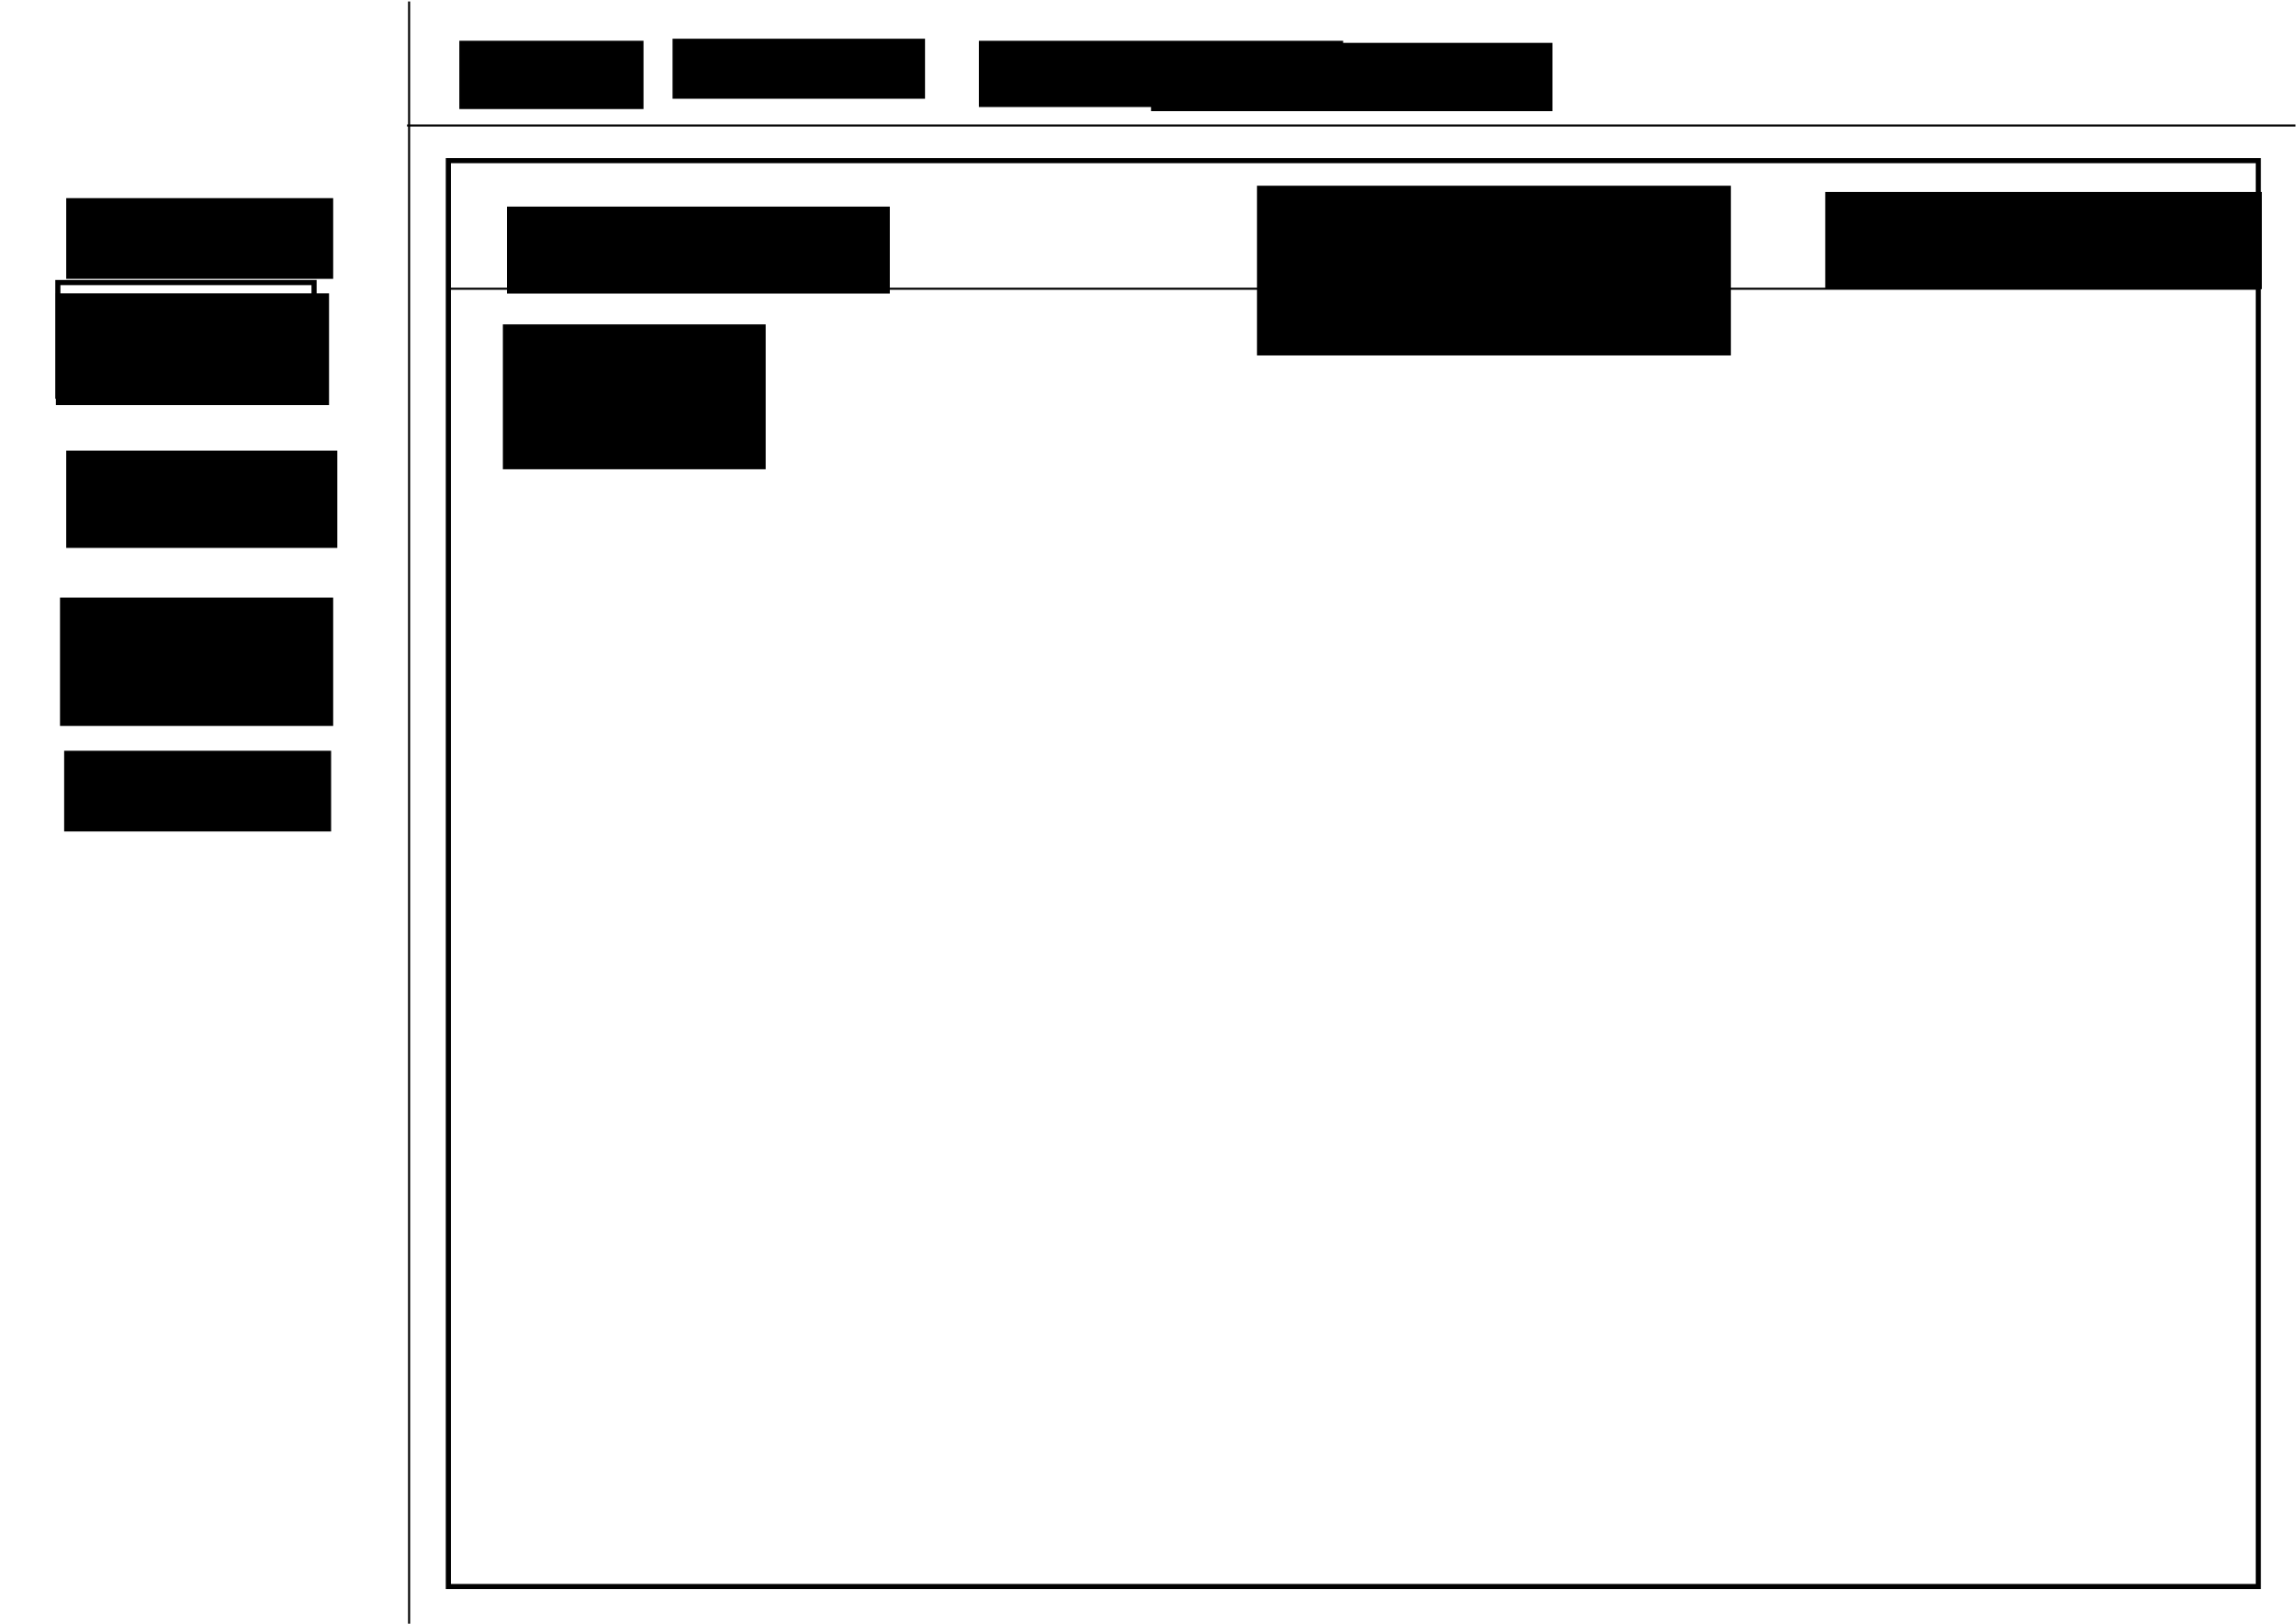 <?xml version="1.0" encoding="UTF-8" standalone="no"?>
<!-- Created with Inkscape (http://www.inkscape.org/) -->

<svg
   xmlns:dc="http://purl.org/dc/elements/1.1/"
   xmlns:cc="http://creativecommons.org/ns#"
   xmlns:rdf="http://www.w3.org/1999/02/22-rdf-syntax-ns#"
   xmlns:svg="http://www.w3.org/2000/svg"
   xmlns="http://www.w3.org/2000/svg"
   xmlns:sodipodi="http://sodipodi.sourceforge.net/DTD/sodipodi-0.dtd"
   xmlns:inkscape="http://www.inkscape.org/namespaces/inkscape"
   width="297mm"
   height="210mm"
   viewBox="0 0 297 210"
   version="1.1"
   id="svg8"
   inkscape:version="0.92.2 (5c3e80d, 2017-08-06)"
   sodipodi:docname="UI.svg">
  <defs
     id="defs2" />
  <sodipodi:namedview
     id="base"
     pagecolor="#ffffff"
     bordercolor="#666666"
     borderopacity="1.0"
     inkscape:pageopacity="0.0"
     inkscape:pageshadow="2"
     inkscape:zoom="0.49497475"
     inkscape:cx="443.34949"
     inkscape:cy="230.29435"
     inkscape:document-units="px"
     inkscape:current-layer="layer3"
     showgrid="false"
     inkscape:measure-start="0,0"
     inkscape:measure-end="0,0"
     inkscape:window-width="1378"
     inkscape:window-height="877"
     inkscape:window-x="2411"
     inkscape:window-y="65"
     inkscape:window-maximized="0" />
  <g
     inkscape:label="Layer 1"
     inkscape:groupmode="layer"
     id="layer1"
     transform="translate(0,-87)">
    <path
       style="fill:none;stroke:#000000;stroke-width:0.265px;stroke-linecap:butt;stroke-linejoin:miter;stroke-opacity:1"
       d="M 52.919,87.193 V 297"
       id="path815"
       inkscape:connector-curvature="0" />
    <flowRoot
       xml:space="preserve"
       id="flowRoot817"
       style="font-style:normal;font-variant:normal;font-weight:normal;font-stretch:normal;font-size:18.667px;line-height:1.25;font-family:'Segoe UI';-inkscape-font-specification:'Segoe UI';letter-spacing:0px;word-spacing:0px;fill:#000000;fill-opacity:1;stroke:none"
       transform="matrix(0.265,0,0,0.265,0,87)"><flowRegion
         id="flowRegion819"><rect
           id="rect821"
           width="130.31"
           height="39.396"
           x="32.325"
           y="96.696" /></flowRegion><flowPara
         id="flowPara823">NPC Generator</flowPara></flowRoot>    <flowRoot
       xml:space="preserve"
       id="flowRoot825"
       style="font-style:normal;font-variant:normal;font-weight:normal;font-stretch:normal;font-size:18.667px;line-height:1.25;font-family:'Segoe UI';-inkscape-font-specification:'Segoe UI';letter-spacing:0px;word-spacing:0px;fill:#000000;fill-opacity:1;stroke:none;text-anchor:middle;text-align:center;"
       transform="matrix(0.265,0,0,0.265,0,87)"><flowRegion
         id="flowRegion827"
         style="text-anchor:middle;text-align:center;"><rect
           id="rect829"
           width="133.34"
           height="54.548"
           x="27.274"
           y="143.163"
           style="text-anchor:middle;text-align:center;" /></flowRegion><flowPara
         id="flowPara831">Settlement Generator</flowPara></flowRoot>    <flowRoot
       xml:space="preserve"
       id="flowRoot833"
       style="font-style:normal;font-variant:normal;font-weight:normal;font-stretch:normal;font-size:18.667px;line-height:1.25;font-family:'Segoe UI';-inkscape-font-specification:'Segoe UI';letter-spacing:0px;word-spacing:0px;fill:#000000;fill-opacity:1;stroke:none;text-anchor:middle;text-align:center;"
       transform="matrix(0.265,0,0,0.265,0,87)"><flowRegion
         id="flowRegion835"
         style="text-anchor:middle;text-align:center;"><rect
           id="rect837"
           width="132.33"
           height="47.477"
           x="32.325"
           y="219.934"
           style="text-anchor:middle;text-align:center;" /></flowRegion><flowPara
         id="flowPara839">Dungeon Generator</flowPara></flowRoot>    <flowRoot
       xml:space="preserve"
       id="flowRoot841"
       style="font-style:normal;font-variant:normal;font-weight:normal;font-stretch:normal;font-size:18.667px;line-height:1.25;font-family:'Segoe UI';-inkscape-font-specification:'Segoe UI';letter-spacing:0px;word-spacing:0px;fill:#000000;fill-opacity:1;stroke:none"
       transform="matrix(0.265,0,0,0.265,0,87)"><flowRegion
         id="flowRegion843"><rect
           id="rect845"
           width="133.34"
           height="62.629"
           x="29.294"
           y="291.655" /></flowRegion><flowPara
         id="flowPara847">Config Editor</flowPara></flowRoot>    <flowRoot
       xml:space="preserve"
       id="flowRoot849"
       style="font-style:normal;font-variant:normal;font-weight:normal;font-stretch:normal;font-size:18.667px;line-height:1.25;font-family:'Segoe UI';-inkscape-font-specification:'Segoe UI';letter-spacing:0px;word-spacing:0px;fill:#000000;fill-opacity:1;stroke:none"
       transform="matrix(0.265,0,0,0.265,0,87)"><flowRegion
         id="flowRegion851"><rect
           id="rect853"
           width="130.31"
           height="39.396"
           x="31.315"
           y="366.406" /></flowRegion><flowPara
         id="flowPara855">Export Settings</flowPara></flowRoot>  </g>
  <g
     inkscape:groupmode="layer"
     id="layer2"
     inkscape:label="Layer 2"
     style="display:none">
    <rect
       style="fill:none;fill-opacity:1;stroke:#000000;stroke-width:0.665;stroke-linecap:round;stroke-linejoin:miter;stroke-miterlimit:4;stroke-dasharray:none;stroke-opacity:1"
       id="rect858"
       width="43.03"
       height="10.958"
       x="2.94"
       y="23.446" />
    <path
       style="fill:none;stroke:#000000;stroke-width:0.265px;stroke-linecap:butt;stroke-linejoin:miter;stroke-opacity:1"
       d="M 52.822,8.444 H 296.669"
       id="path860"
       inkscape:connector-curvature="0" />
    <flowRoot
       xml:space="preserve"
       id="flowRoot862"
       style="font-style:normal;font-variant:normal;font-weight:normal;font-stretch:normal;font-size:18.667px;line-height:1.25;font-family:'Segoe UI';-inkscape-font-specification:'Segoe UI';letter-spacing:0px;word-spacing:0px;fill:#000000;fill-opacity:1;stroke:none"
       transform="matrix(0.265,0,0,0.265,20.847,-0.535)"><flowRegion
         id="flowRegion864"><rect
           id="rect866"
           width="164.655"
           height="21.213"
           x="226.274"
           y="6.792" /></flowRegion><flowPara
         id="flowPara868">Culture &gt;</flowPara></flowRoot>    <flowRoot
       xml:space="preserve"
       id="flowRoot870"
       style="font-style:normal;font-variant:normal;font-weight:normal;font-stretch:normal;font-size:18.667px;line-height:1.25;font-family:'Segoe UI';-inkscape-font-specification:'Segoe UI';letter-spacing:0px;word-spacing:0px;fill:#000000;fill-opacity:1;stroke:none"
       transform="matrix(0.265,0,0,0.265,-34.478,-1.069)"><flowRegion
         id="flowRegion872"><rect
           id="rect874"
           width="77.782"
           height="22.223"
           x="342.442"
           y="8.812" /></flowRegion><flowPara
         id="flowPara876">Nation &gt;</flowPara></flowRoot>    <flowRoot
       xml:space="preserve"
       id="flowRoot880"
       style="font-style:normal;font-variant:normal;font-weight:bold;font-stretch:normal;font-size:14.667px;line-height:1.25;font-family:'Segoe UI';-inkscape-font-specification:'Segoe UI Bold';letter-spacing:0px;word-spacing:0px;fill:#000000;fill-opacity:1;stroke:none"
       transform="scale(0.265)"><flowRegion
         id="flowRegion882"
         style="font-style:normal;font-variant:normal;font-weight:bold;font-stretch:normal;font-size:14.667px;font-family:'Segoe UI';-inkscape-font-specification:'Segoe UI Bold'"><rect
           id="rect884"
           width="98.995"
           height="45.457"
           x="217.183"
           y="58.31"
           style="font-style:normal;font-variant:normal;font-weight:bold;font-stretch:normal;font-size:14.667px;font-family:'Segoe UI';-inkscape-font-specification:'Segoe UI Bold'" /></flowRegion><flowPara
         id="flowPara886" /></flowRoot>    <g
       id="g949">
      <rect
         y="15.367"
         x="57.402"
         height="49.033"
         width="59.723"
         id="rect878"
         style="fill:none;fill-opacity:1;stroke:#000000;stroke-width:0.543;stroke-linecap:round;stroke-linejoin:miter;stroke-miterlimit:4;stroke-dasharray:none;stroke-opacity:1" />
      <flowRoot
         transform="scale(0.265)"
         style="font-style:normal;font-variant:normal;font-weight:normal;font-stretch:normal;font-size:18.667px;line-height:1.25;font-family:'Segoe UI';-inkscape-font-specification:'Segoe UI';letter-spacing:0px;word-spacing:0px;fill:#000000;fill-opacity:1;stroke:none"
         id="flowRoot888"
         xml:space="preserve"><flowRegion
           id="flowRegion890"><rect
             y="58.31"
             x="217.183"
             height="55.558"
             width="114.147"
             id="rect892" /></flowRegion><flowPara
           id="flowPara894">Name</flowPara></flowRoot>      <flowRoot
         transform="scale(0.265)"
         style="font-style:normal;font-variant:normal;font-weight:normal;font-stretch:normal;font-size:18.667px;line-height:1.25;font-family:'Segoe UI';-inkscape-font-specification:'Segoe UI';letter-spacing:0px;word-spacing:0px;fill:#000000;fill-opacity:1;stroke:none"
         id="flowRoot896"
         xml:space="preserve"><flowRegion
           id="flowRegion898"><rect
             y="88.614"
             x="218.193"
             height="28.284"
             width="219.203"
             id="rect900" /></flowRegion><flowPara
           id="flowPara902">age race (subrace)</flowPara></flowRoot>      <flowRoot
         transform="scale(0.265)"
         style="font-style:normal;font-variant:normal;font-weight:normal;font-stretch:normal;font-size:18.667px;line-height:1.25;font-family:'Segoe UI';-inkscape-font-specification:'Segoe UI';letter-spacing:0px;word-spacing:0px;fill:#000000;fill-opacity:1;stroke:none"
         id="flowRoot904"
         xml:space="preserve"><flowRegion
           id="flowRegion906"><rect
             y="131.041"
             x="220.213"
             height="24.244"
             width="208.091"
             id="rect908" /></flowRegion><flowPara
           id="flowPara910">Profession</flowPara></flowRoot>      <flowRoot
         transform="scale(0.265)"
         style="font-style:normal;font-variant:normal;font-weight:normal;font-stretch:normal;font-size:18.667px;line-height:1.25;font-family:'Segoe UI';-inkscape-font-specification:'Segoe UI';letter-spacing:0px;word-spacing:0px;fill:#000000;fill-opacity:1;stroke:none"
         id="flowRoot912"
         xml:space="preserve"><flowRegion
           id="flowRegion914"><rect
             y="167.406"
             x="222.234"
             height="27.274"
             width="205.061"
             id="rect916" /></flowRegion><flowPara
           id="flowPara918">Religiosity</flowPara></flowRoot>      <flowRoot
         transform="scale(0.265)"
         style="font-style:normal;font-variant:normal;font-weight:normal;font-stretch:normal;font-size:18.667px;line-height:1.25;font-family:'Segoe UI';-inkscape-font-specification:'Segoe UI';letter-spacing:0px;word-spacing:0px;fill:#000000;fill-opacity:1;stroke:none"
         id="flowRoot920"
         xml:space="preserve"><flowRegion
           id="flowRegion922"><rect
             y="206.802"
             x="221.223"
             height="27.274"
             width="204.051"
             id="rect924" /></flowRegion><flowPara
           id="flowPara926">Personality</flowPara></flowRoot>    </g>
    <g
       transform="translate(69.356,-0.134)"
       id="g949-2">
      <rect
         y="15.367"
         x="57.402"
         height="49.033"
         width="59.723"
         id="rect878-1"
         style="fill:none;fill-opacity:1;stroke:#000000;stroke-width:0.543;stroke-linecap:round;stroke-linejoin:miter;stroke-miterlimit:4;stroke-dasharray:none;stroke-opacity:1" />
      <flowRoot
         transform="scale(0.265)"
         style="font-style:normal;font-variant:normal;font-weight:normal;font-stretch:normal;font-size:18.667px;line-height:1.25;font-family:'Segoe UI';-inkscape-font-specification:'Segoe UI';letter-spacing:0px;word-spacing:0px;fill:#000000;fill-opacity:1;stroke:none"
         id="flowRoot888-0"
         xml:space="preserve"><flowRegion
           id="flowRegion890-2"><rect
             y="58.31"
             x="217.183"
             height="55.558"
             width="114.147"
             id="rect892-5" /></flowRegion><flowPara
           id="flowPara894-1">Name</flowPara></flowRoot>      <flowRoot
         transform="scale(0.265)"
         style="font-style:normal;font-variant:normal;font-weight:normal;font-stretch:normal;font-size:18.667px;line-height:1.25;font-family:'Segoe UI';-inkscape-font-specification:'Segoe UI';letter-spacing:0px;word-spacing:0px;fill:#000000;fill-opacity:1;stroke:none"
         id="flowRoot896-4"
         xml:space="preserve"><flowRegion
           id="flowRegion898-8"><rect
             y="88.614"
             x="218.193"
             height="28.284"
             width="219.203"
             id="rect900-2" /></flowRegion><flowPara
           id="flowPara902-2">age race (subrace)</flowPara></flowRoot>      <flowRoot
         transform="scale(0.265)"
         style="font-style:normal;font-variant:normal;font-weight:normal;font-stretch:normal;font-size:18.667px;line-height:1.25;font-family:'Segoe UI';-inkscape-font-specification:'Segoe UI';letter-spacing:0px;word-spacing:0px;fill:#000000;fill-opacity:1;stroke:none"
         id="flowRoot904-3"
         xml:space="preserve"><flowRegion
           id="flowRegion906-9"><rect
             y="131.041"
             x="220.213"
             height="24.244"
             width="208.091"
             id="rect908-1" /></flowRegion><flowPara
           id="flowPara910-7">Profession</flowPara></flowRoot>      <flowRoot
         transform="scale(0.265)"
         style="font-style:normal;font-variant:normal;font-weight:normal;font-stretch:normal;font-size:18.667px;line-height:1.25;font-family:'Segoe UI';-inkscape-font-specification:'Segoe UI';letter-spacing:0px;word-spacing:0px;fill:#000000;fill-opacity:1;stroke:none"
         id="flowRoot912-2"
         xml:space="preserve"><flowRegion
           id="flowRegion914-2"><rect
             y="167.406"
             x="222.234"
             height="27.274"
             width="205.061"
             id="rect916-7" /></flowRegion><flowPara
           id="flowPara918-2">Religiosity</flowPara></flowRoot>      <flowRoot
         transform="scale(0.265)"
         style="font-style:normal;font-variant:normal;font-weight:normal;font-stretch:normal;font-size:18.667px;line-height:1.25;font-family:'Segoe UI';-inkscape-font-specification:'Segoe UI';letter-spacing:0px;word-spacing:0px;fill:#000000;fill-opacity:1;stroke:none"
         id="flowRoot920-6"
         xml:space="preserve"><flowRegion
           id="flowRegion922-9"><rect
             y="206.802"
             x="221.223"
             height="27.274"
             width="204.051"
             id="rect924-2" /></flowRegion><flowPara
           id="flowPara926-0">Personality</flowPara></flowRoot>    </g>
    <g
       transform="translate(140.183,-0.134)"
       id="g949-3">
      <rect
         y="15.367"
         x="57.402"
         height="49.033"
         width="59.723"
         id="rect878-10"
         style="fill:none;fill-opacity:1;stroke:#000000;stroke-width:0.543;stroke-linecap:round;stroke-linejoin:miter;stroke-miterlimit:4;stroke-dasharray:none;stroke-opacity:1" />
      <flowRoot
         transform="scale(0.265)"
         style="font-style:normal;font-variant:normal;font-weight:normal;font-stretch:normal;font-size:18.667px;line-height:1.25;font-family:'Segoe UI';-inkscape-font-specification:'Segoe UI';letter-spacing:0px;word-spacing:0px;fill:#000000;fill-opacity:1;stroke:none"
         id="flowRoot888-1"
         xml:space="preserve"><flowRegion
           id="flowRegion890-9"><rect
             y="58.31"
             x="217.183"
             height="55.558"
             width="114.147"
             id="rect892-4" /></flowRegion><flowPara
           id="flowPara894-0">Name</flowPara></flowRoot>      <flowRoot
         transform="scale(0.265)"
         style="font-style:normal;font-variant:normal;font-weight:normal;font-stretch:normal;font-size:18.667px;line-height:1.25;font-family:'Segoe UI';-inkscape-font-specification:'Segoe UI';letter-spacing:0px;word-spacing:0px;fill:#000000;fill-opacity:1;stroke:none"
         id="flowRoot896-42"
         xml:space="preserve"><flowRegion
           id="flowRegion898-1"><rect
             y="88.614"
             x="218.193"
             height="28.284"
             width="219.203"
             id="rect900-3" /></flowRegion><flowPara
           id="flowPara902-27">age race (subrace)</flowPara></flowRoot>      <flowRoot
         transform="scale(0.265)"
         style="font-style:normal;font-variant:normal;font-weight:normal;font-stretch:normal;font-size:18.667px;line-height:1.25;font-family:'Segoe UI';-inkscape-font-specification:'Segoe UI';letter-spacing:0px;word-spacing:0px;fill:#000000;fill-opacity:1;stroke:none"
         id="flowRoot904-5"
         xml:space="preserve"><flowRegion
           id="flowRegion906-2"><rect
             y="131.041"
             x="220.213"
             height="24.244"
             width="208.091"
             id="rect908-2" /></flowRegion><flowPara
           id="flowPara910-8">Profession</flowPara></flowRoot>      <flowRoot
         transform="scale(0.265)"
         style="font-style:normal;font-variant:normal;font-weight:normal;font-stretch:normal;font-size:18.667px;line-height:1.25;font-family:'Segoe UI';-inkscape-font-specification:'Segoe UI';letter-spacing:0px;word-spacing:0px;fill:#000000;fill-opacity:1;stroke:none"
         id="flowRoot912-1"
         xml:space="preserve"><flowRegion
           id="flowRegion914-6"><rect
             y="167.406"
             x="222.234"
             height="27.274"
             width="205.061"
             id="rect916-9" /></flowRegion><flowPara
           id="flowPara918-8">Religiosity</flowPara></flowRoot>      <flowRoot
         transform="scale(0.265)"
         style="font-style:normal;font-variant:normal;font-weight:normal;font-stretch:normal;font-size:18.667px;line-height:1.25;font-family:'Segoe UI';-inkscape-font-specification:'Segoe UI';letter-spacing:0px;word-spacing:0px;fill:#000000;fill-opacity:1;stroke:none"
         id="flowRoot920-0"
         xml:space="preserve"><flowRegion
           id="flowRegion922-2"><rect
             y="206.802"
             x="221.223"
             height="27.274"
             width="204.051"
             id="rect924-7" /></flowRegion><flowPara
           id="flowPara926-9">Personality</flowPara></flowRoot>    </g>
    <g
       transform="translate(-0.668,57.597)"
       id="g949-1">
      <rect
         y="15.367"
         x="57.402"
         height="49.033"
         width="59.723"
         id="rect878-9"
         style="fill:none;fill-opacity:1;stroke:#000000;stroke-width:0.543;stroke-linecap:round;stroke-linejoin:miter;stroke-miterlimit:4;stroke-dasharray:none;stroke-opacity:1" />
      <flowRoot
         transform="scale(0.265)"
         style="font-style:normal;font-variant:normal;font-weight:normal;font-stretch:normal;font-size:18.667px;line-height:1.25;font-family:'Segoe UI';-inkscape-font-specification:'Segoe UI';letter-spacing:0px;word-spacing:0px;fill:#000000;fill-opacity:1;stroke:none"
         id="flowRoot888-3"
         xml:space="preserve"><flowRegion
           id="flowRegion890-0"><rect
             y="58.31"
             x="217.183"
             height="55.558"
             width="114.147"
             id="rect892-7" /></flowRegion><flowPara
           id="flowPara894-3">Name</flowPara></flowRoot>      <flowRoot
         transform="scale(0.265)"
         style="font-style:normal;font-variant:normal;font-weight:normal;font-stretch:normal;font-size:18.667px;line-height:1.25;font-family:'Segoe UI';-inkscape-font-specification:'Segoe UI';letter-spacing:0px;word-spacing:0px;fill:#000000;fill-opacity:1;stroke:none"
         id="flowRoot896-0"
         xml:space="preserve"><flowRegion
           id="flowRegion898-7"><rect
             y="88.614"
             x="218.193"
             height="28.284"
             width="219.203"
             id="rect900-5" /></flowRegion><flowPara
           id="flowPara902-3">age race (subrace)</flowPara></flowRoot>      <flowRoot
         transform="scale(0.265)"
         style="font-style:normal;font-variant:normal;font-weight:normal;font-stretch:normal;font-size:18.667px;line-height:1.25;font-family:'Segoe UI';-inkscape-font-specification:'Segoe UI';letter-spacing:0px;word-spacing:0px;fill:#000000;fill-opacity:1;stroke:none"
         id="flowRoot904-52"
         xml:space="preserve"><flowRegion
           id="flowRegion906-4"><rect
             y="131.041"
             x="220.213"
             height="24.244"
             width="208.091"
             id="rect908-8" /></flowRegion><flowPara
           id="flowPara910-9">Profession</flowPara></flowRoot>      <flowRoot
         transform="scale(0.265)"
         style="font-style:normal;font-variant:normal;font-weight:normal;font-stretch:normal;font-size:18.667px;line-height:1.25;font-family:'Segoe UI';-inkscape-font-specification:'Segoe UI';letter-spacing:0px;word-spacing:0px;fill:#000000;fill-opacity:1;stroke:none"
         id="flowRoot912-27"
         xml:space="preserve"><flowRegion
           id="flowRegion914-21"><rect
             y="167.406"
             x="222.234"
             height="27.274"
             width="205.061"
             id="rect916-4" /></flowRegion><flowPara
           id="flowPara918-7">Religiosity</flowPara></flowRoot>      <flowRoot
         transform="scale(0.265)"
         style="font-style:normal;font-variant:normal;font-weight:normal;font-stretch:normal;font-size:18.667px;line-height:1.25;font-family:'Segoe UI';-inkscape-font-specification:'Segoe UI';letter-spacing:0px;word-spacing:0px;fill:#000000;fill-opacity:1;stroke:none"
         id="flowRoot920-7"
         xml:space="preserve"><flowRegion
           id="flowRegion922-8"><rect
             y="206.802"
             x="221.223"
             height="27.274"
             width="204.051"
             id="rect924-9" /></flowRegion><flowPara
           id="flowPara926-4">Personality</flowPara></flowRoot>    </g>
    <circle
       style="fill:none;fill-opacity:1;stroke:#000000;stroke-width:0.665;stroke-linecap:round;stroke-linejoin:miter;stroke-miterlimit:4;stroke-dasharray:none;stroke-opacity:1"
       id="path1127"
       cx="110.516"
       cy="21.976"
       r="4.143" />
    <circle
       style="fill:none;fill-opacity:1;stroke:#000000;stroke-width:0.665;stroke-linecap:round;stroke-linejoin:miter;stroke-miterlimit:4;stroke-dasharray:none;stroke-opacity:1"
       id="path1127-7"
       cx="179.872"
       cy="21.04"
       r="4.143" />
    <circle
       style="fill:none;fill-opacity:1;stroke:#000000;stroke-width:0.665;stroke-linecap:round;stroke-linejoin:miter;stroke-miterlimit:4;stroke-dasharray:none;stroke-opacity:1"
       id="path1127-8"
       cx="251.233"
       cy="20.773"
       r="4.143" />
    <circle
       style="fill:none;fill-opacity:1;stroke:#000000;stroke-width:0.665;stroke-linecap:round;stroke-linejoin:miter;stroke-miterlimit:4;stroke-dasharray:none;stroke-opacity:1"
       id="path1127-4"
       cx="110.115"
       cy="79.305"
       r="4.143" />
    <circle
       style="fill:#ff0000;fill-opacity:1;stroke:#000000;stroke-width:0.665;stroke-linecap:round;stroke-linejoin:miter;stroke-miterlimit:4;stroke-dasharray:none;stroke-opacity:1"
       id="path1193"
       cx="275.689"
       cy="192.321"
       r="12.428" />
    <flowRoot
       xml:space="preserve"
       id="flowRoot1195"
       style="font-style:normal;font-variant:normal;font-weight:normal;font-stretch:normal;font-size:18.667px;line-height:1.25;font-family:'Segoe UI';-inkscape-font-specification:'Segoe UI';letter-spacing:0px;word-spacing:0px;fill:#000000;fill-opacity:1;stroke:none"
       transform="matrix(0.265,0,0,0.265,2.405,1.336)"><flowRegion
         id="flowRegion1197"><rect
           id="rect1199"
           width="39.396"
           height="39.396"
           x="1024.295"
           y="712.889" /></flowRegion><flowPara
         id="flowPara1201"
         style="font-size:42.667px">+</flowPara></flowRoot>    <flowRoot
       xml:space="preserve"
       id="flowRoot1203"
       style="font-style:normal;font-variant:normal;font-weight:normal;font-stretch:normal;font-size:26.667px;line-height:1.25;font-family:'Segoe UI';-inkscape-font-specification:'Segoe UI';text-align:center;letter-spacing:0px;word-spacing:0px;text-anchor:middle;fill:#000000;fill-opacity:1;stroke:none"
       transform="scale(0.265)"><flowRegion
         id="flowRegion1205"
         style="font-size:26.667px;text-align:center;text-anchor:middle"><rect
           id="rect1207"
           width="63.929"
           height="59.643"
           x="1012.143"
           y="697.808"
           style="font-size:26.667px;text-align:center;text-anchor:middle" /></flowRegion><flowPara
         id="flowPara1209"
         style="font-size:48px">+</flowPara></flowRoot>  </g>
  <g
     inkscape:groupmode="layer"
     id="layer3"
     inkscape:label="Layer 3"
     style="display:inline">
    <rect
       style="fill:none;fill-opacity:1;stroke:#000000;stroke-width:0.665;stroke-linecap:round;stroke-linejoin:miter;stroke-miterlimit:4;stroke-dasharray:none;stroke-opacity:1"
       id="rect1157"
       width="33.141"
       height="14.7"
       x="7.484"
       y="36.542" />
    <path
       style="fill:none;stroke:#000000;stroke-width:0.265px;stroke-linecap:butt;stroke-linejoin:miter;stroke-opacity:1"
       d="M 52.652,16.23 H 296.936"
       id="path1159"
       inkscape:connector-curvature="0" />
    <flowRoot
       xml:space="preserve"
       id="flowRoot1161"
       style="font-style:normal;font-variant:normal;font-weight:normal;font-stretch:normal;font-size:18.667px;line-height:1.25;font-family:'Segoe UI';-inkscape-font-specification:'Segoe UI';letter-spacing:0px;word-spacing:0px;fill:#000000;fill-opacity:1;stroke:none"
       transform="matrix(0.265,0,0,0.265,6.414,5.078)"><flowRegion
         id="flowRegion1163"><rect
           id="rect1165"
           width="89.904"
           height="33.335"
           x="200.01"
           y="0.731" /></flowRegion><flowPara
         id="flowPara1167">Nation &gt;</flowPara></flowRoot>    <flowRoot
       xml:space="preserve"
       id="flowRoot1169"
       style="font-style:normal;font-variant:normal;font-weight:normal;font-stretch:normal;font-size:18.667px;line-height:1.25;font-family:'Segoe UI';-inkscape-font-specification:'Segoe UI';letter-spacing:0px;word-spacing:0px;fill:#000000;fill-opacity:1;stroke:none"
       transform="matrix(0.265,0,0,0.265,0.267,2.405)"><flowRegion
         id="flowRegion1171"><rect
           id="rect1173"
           width="123.239"
           height="29.294"
           x="327.289"
           y="9.822" /></flowRegion><flowPara
         id="flowPara1175">Nearest City &gt;</flowPara></flowRoot>    <flowRoot
       xml:space="preserve"
       id="flowRoot1177"
       style="font-style:normal;font-variant:normal;font-weight:normal;font-stretch:normal;font-size:18.667px;line-height:1.25;font-family:'Segoe UI';-inkscape-font-specification:'Segoe UI';letter-spacing:0px;word-spacing:0px;fill:#000000;fill-opacity:1;stroke:none"
       transform="matrix(0.265,0,0,0.265,-6.147,2.673)"><flowRegion
         id="flowRegion1179"><rect
           id="rect1181"
           width="177.787"
           height="32.325"
           x="501.036"
           y="9.822" /></flowRegion><flowPara
         id="flowPara1183">Size &gt;</flowPara></flowRoot>    <flowRoot
       xml:space="preserve"
       id="flowRoot1185"
       style="font-style:normal;font-variant:normal;font-weight:normal;font-stretch:normal;font-size:18.667px;line-height:1.25;font-family:'Segoe UI';-inkscape-font-specification:'Segoe UI';letter-spacing:0px;word-spacing:0px;fill:#000000;fill-opacity:1;stroke:none"
       transform="matrix(0.265,0,0,0.265,-35.012,2.94)"><flowRegion
         id="flowRegion1187"><rect
           id="rect1189"
           width="195.97"
           height="33.335"
           x="693.975"
           y="9.822" /></flowRegion><flowPara
         id="flowPara1191">Role &gt;</flowPara></flowRoot>    <rect
       style="fill:none;fill-opacity:1;stroke:#000000;stroke-width:0.665;stroke-linecap:round;stroke-linejoin:miter;stroke-miterlimit:4;stroke-dasharray:none;stroke-opacity:1"
       id="rect1211"
       width="234.128"
       height="184.416"
       x="57.997"
       y="20.773" />
    <flowRoot
       xml:space="preserve"
       id="flowRoot1213"
       style="font-style:normal;font-variant:normal;font-weight:normal;font-stretch:normal;font-size:18.667px;line-height:1.25;font-family:'Segoe UI';-inkscape-font-specification:'Segoe UI';letter-spacing:0px;word-spacing:0px;fill:#000000;fill-opacity:1;stroke:none"
       transform="matrix(0.265,0,0,0.265,98.89,-1.336)"><flowRegion
         id="flowRegion1215"><rect
           id="rect1217"
           width="231.325"
           height="82.833"
           x="240.416"
           y="95.685" /></flowRegion><flowPara
         id="flowPara1219"
         style="font-style:normal;font-variant:normal;font-weight:bold;font-stretch:normal;font-size:37.333px;font-family:'Segoe UI';-inkscape-font-specification:'Segoe UI Bold'">Name</flowPara></flowRoot>    <path
       style="fill:none;stroke:#000000;stroke-width:0.265px;stroke-linecap:butt;stroke-linejoin:miter;stroke-opacity:1"
       d="M 57.997,37.344 H 292.126"
       id="path1221"
       inkscape:connector-curvature="0" />
    <flowRoot
       xml:space="preserve"
       id="flowRoot1223"
       style="font-style:normal;font-variant:normal;font-weight:normal;font-stretch:normal;font-size:18.667px;line-height:1.25;font-family:'Segoe UI';-inkscape-font-specification:'Segoe UI';letter-spacing:0px;word-spacing:0px;fill:#000000;fill-opacity:1;stroke:none"
       transform="matrix(0.265,0,0,0.265,3.207,-16.838)"><flowRegion
         id="flowRegion1225"><rect
           id="rect1227"
           width="186.878"
           height="42.426"
           x="235.366"
           y="164.376" /></flowRegion><flowPara
         id="flowPara1229">Size (pop) &gt; Role</flowPara></flowRoot>    <flowRoot
       xml:space="preserve"
       id="flowRoot1231"
       style="font-style:normal;font-variant:normal;font-weight:normal;font-stretch:normal;font-size:18.667px;line-height:1.25;font-family:'Segoe UI';-inkscape-font-specification:'Segoe UI';letter-spacing:0px;word-spacing:0px;fill:#000000;fill-opacity:1;stroke:none"
       transform="scale(0.265)"><flowRegion
         id="flowRegion1233"><rect
           id="rect1235"
           width="213.142"
           height="47.477"
           x="890.955"
           y="93.665" /></flowRegion><flowPara
         id="flowPara1237">Nearest City</flowPara></flowRoot>    <flowRoot
       xml:space="preserve"
       id="flowRoot1239"
       style="font-style:normal;font-variant:normal;font-weight:normal;font-stretch:normal;font-size:18.667px;line-height:1.25;font-family:'Segoe UI';-inkscape-font-specification:'Segoe UI';letter-spacing:0px;word-spacing:0px;fill:#000000;fill-opacity:1;stroke:none"
       transform="scale(0.265)"><flowRegion
         id="flowRegion1241"><rect
           id="rect1243"
           width="128.289"
           height="70.711"
           x="245.467"
           y="158.315" /></flowRegion><flowPara
         id="flowPara1245">Demographics</flowPara><flowPara
         id="flowPara1247">* Race : #</flowPara><flowPara
         id="flowPara1249">* Race : #</flowPara></flowRoot>  </g>
</svg>
